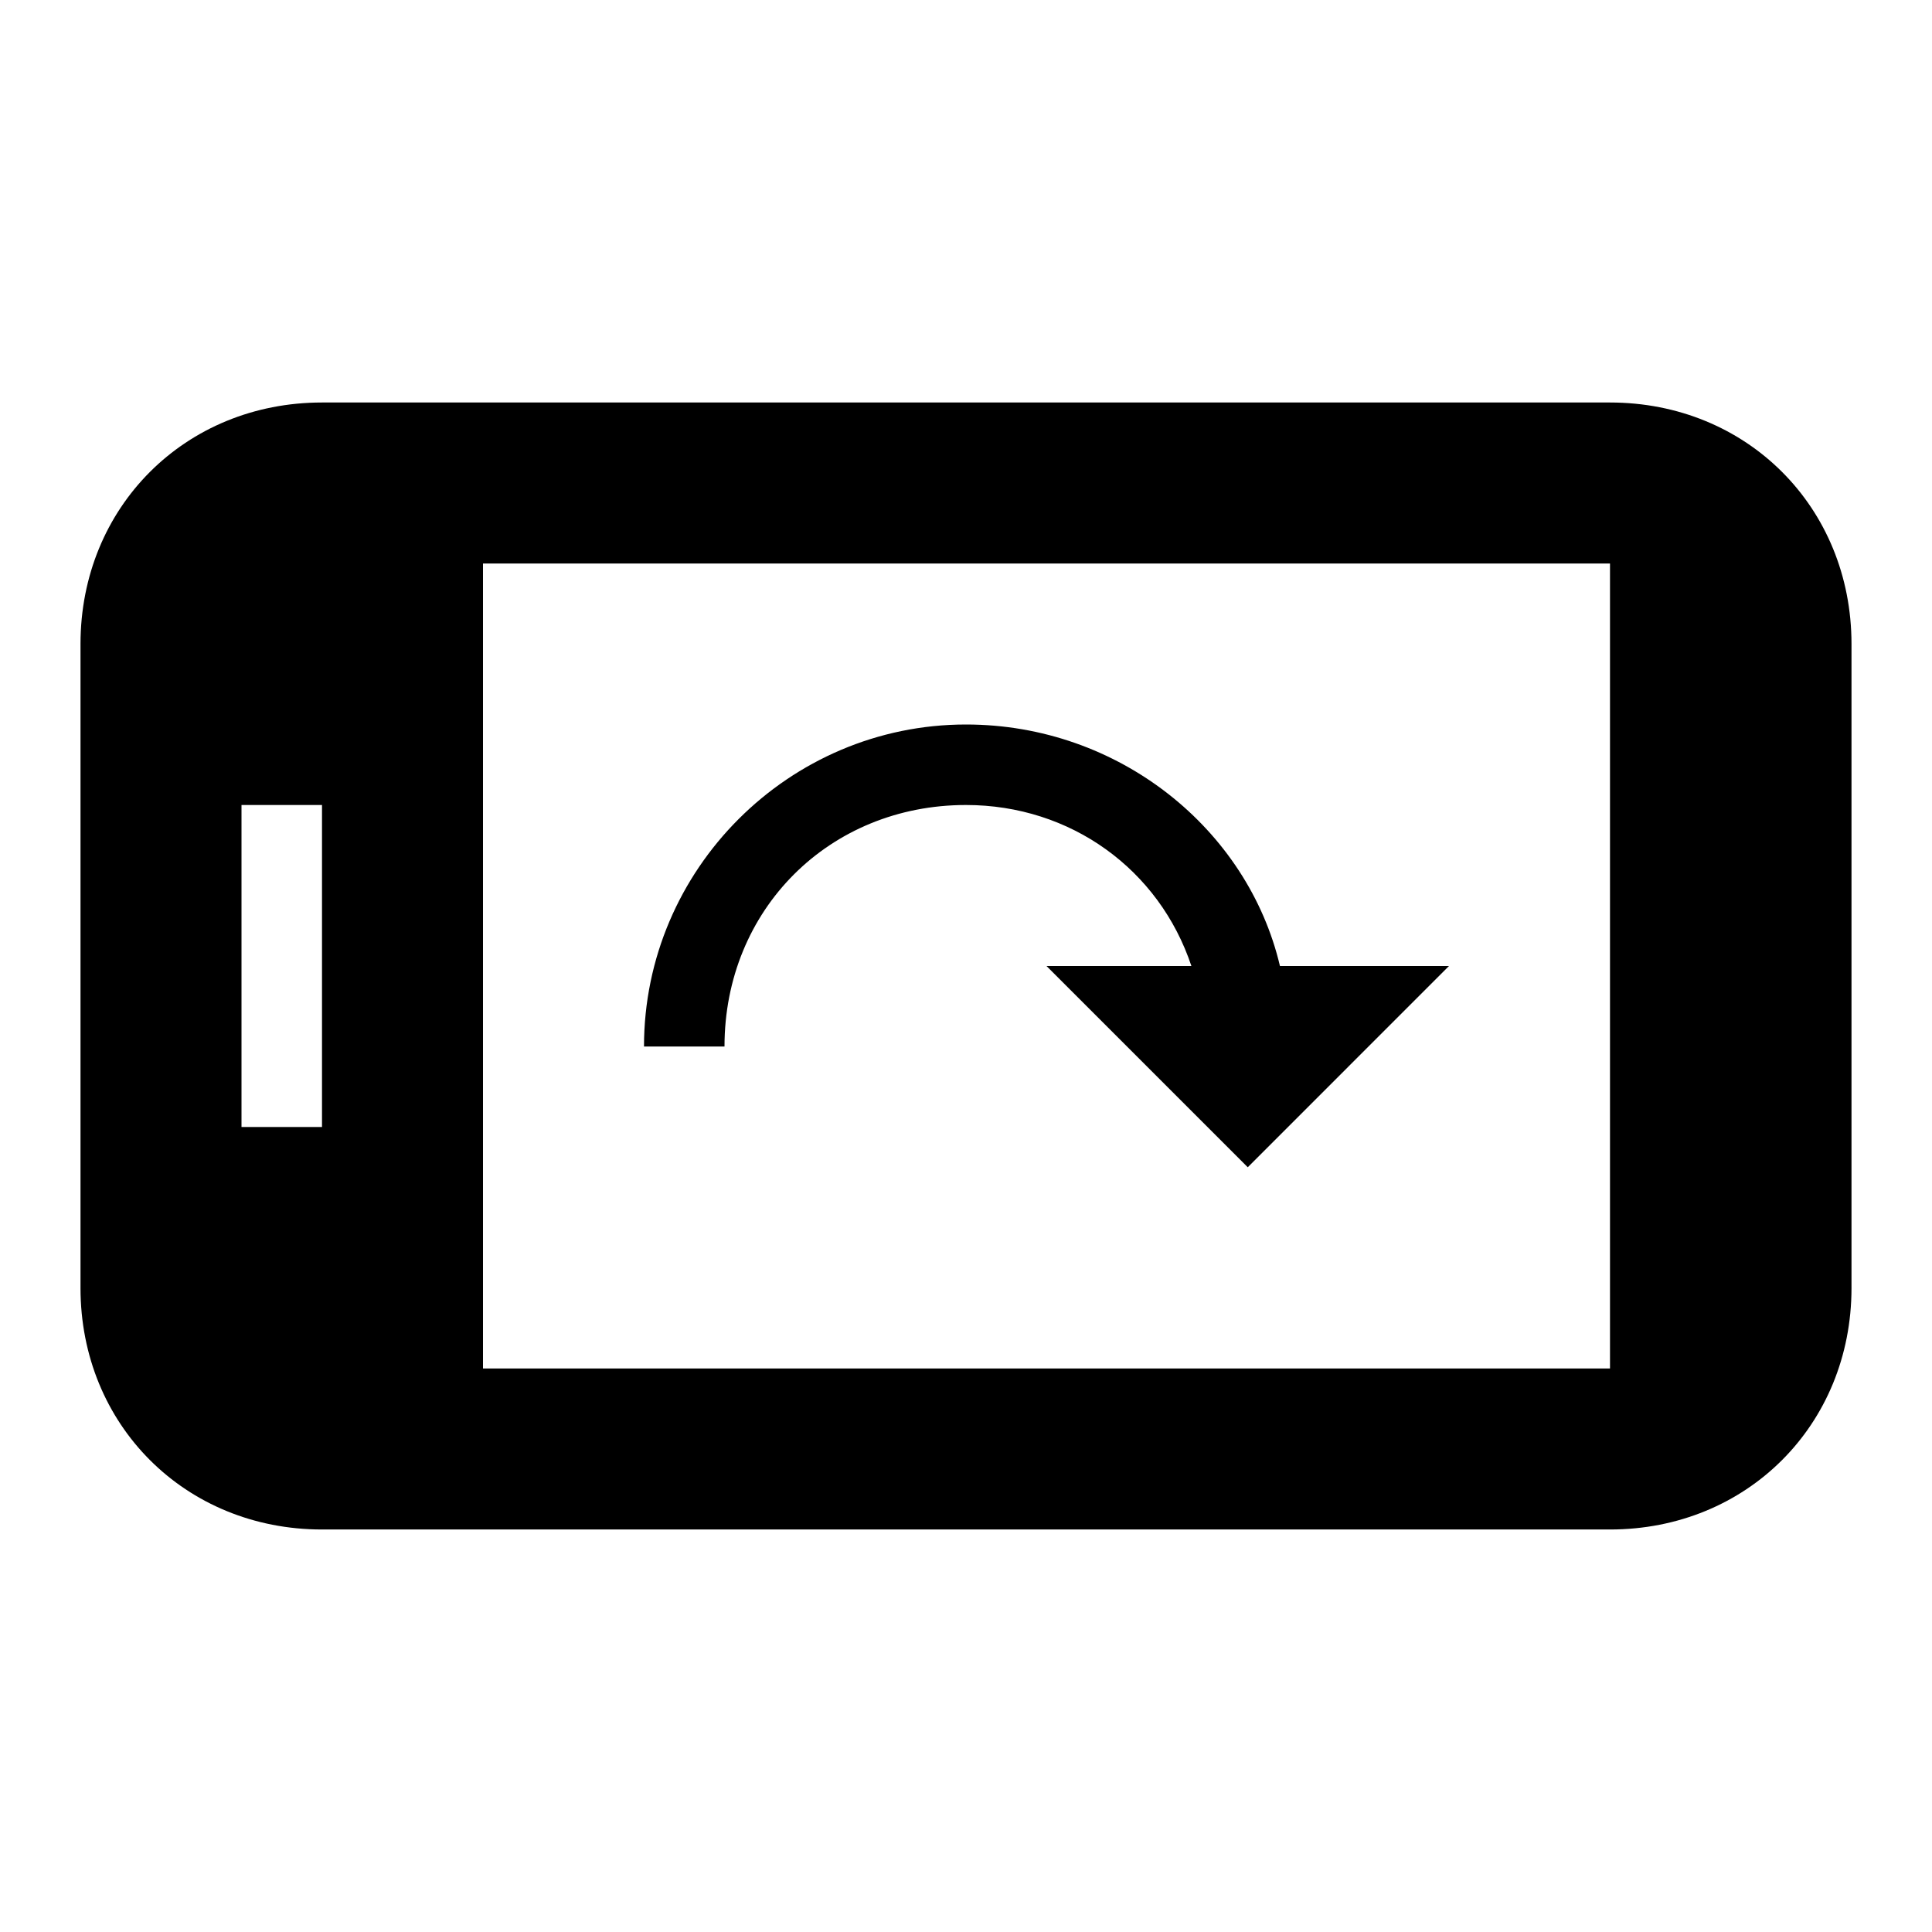 <?xml version="1.0" encoding="utf-8"?>
<!-- Generator: Adobe Illustrator 22.1.0, SVG Export Plug-In . SVG Version: 6.00 Build 0)  -->
<svg version="1.1" id="Ebene_1" xmlns="http://www.w3.org/2000/svg" xmlns:xlink="http://www.w3.org/1999/xlink" x="0px" y="0px"
	 width="24px" height="24px" viewBox="0 0 24 24" enable-background="new 0 0 24 24" xml:space="preserve">
<g>
	<path fill="#000000" d="M12,10c1.3,0,2.4,0.8,2.8,2H13l2.5,2.5L18,12h-2.1c-0.4-1.7-2-3-3.9-3c-2.2,0-4,1.8-4,4h1
		C9,11.3,10.3,10,12,10z"/>
	<path fill="#000000" d="M20,5H4C2.3,5,1,6.3,1,8v8c0,1.7,1.3,3,3,3h16c1.7,0,3-1.3,3-3V8C23,6.3,21.7,5,20,5z M4,14H3v-4h1V14z
		 M20,17H6V7h14V17z"/>
</g>
</svg>
